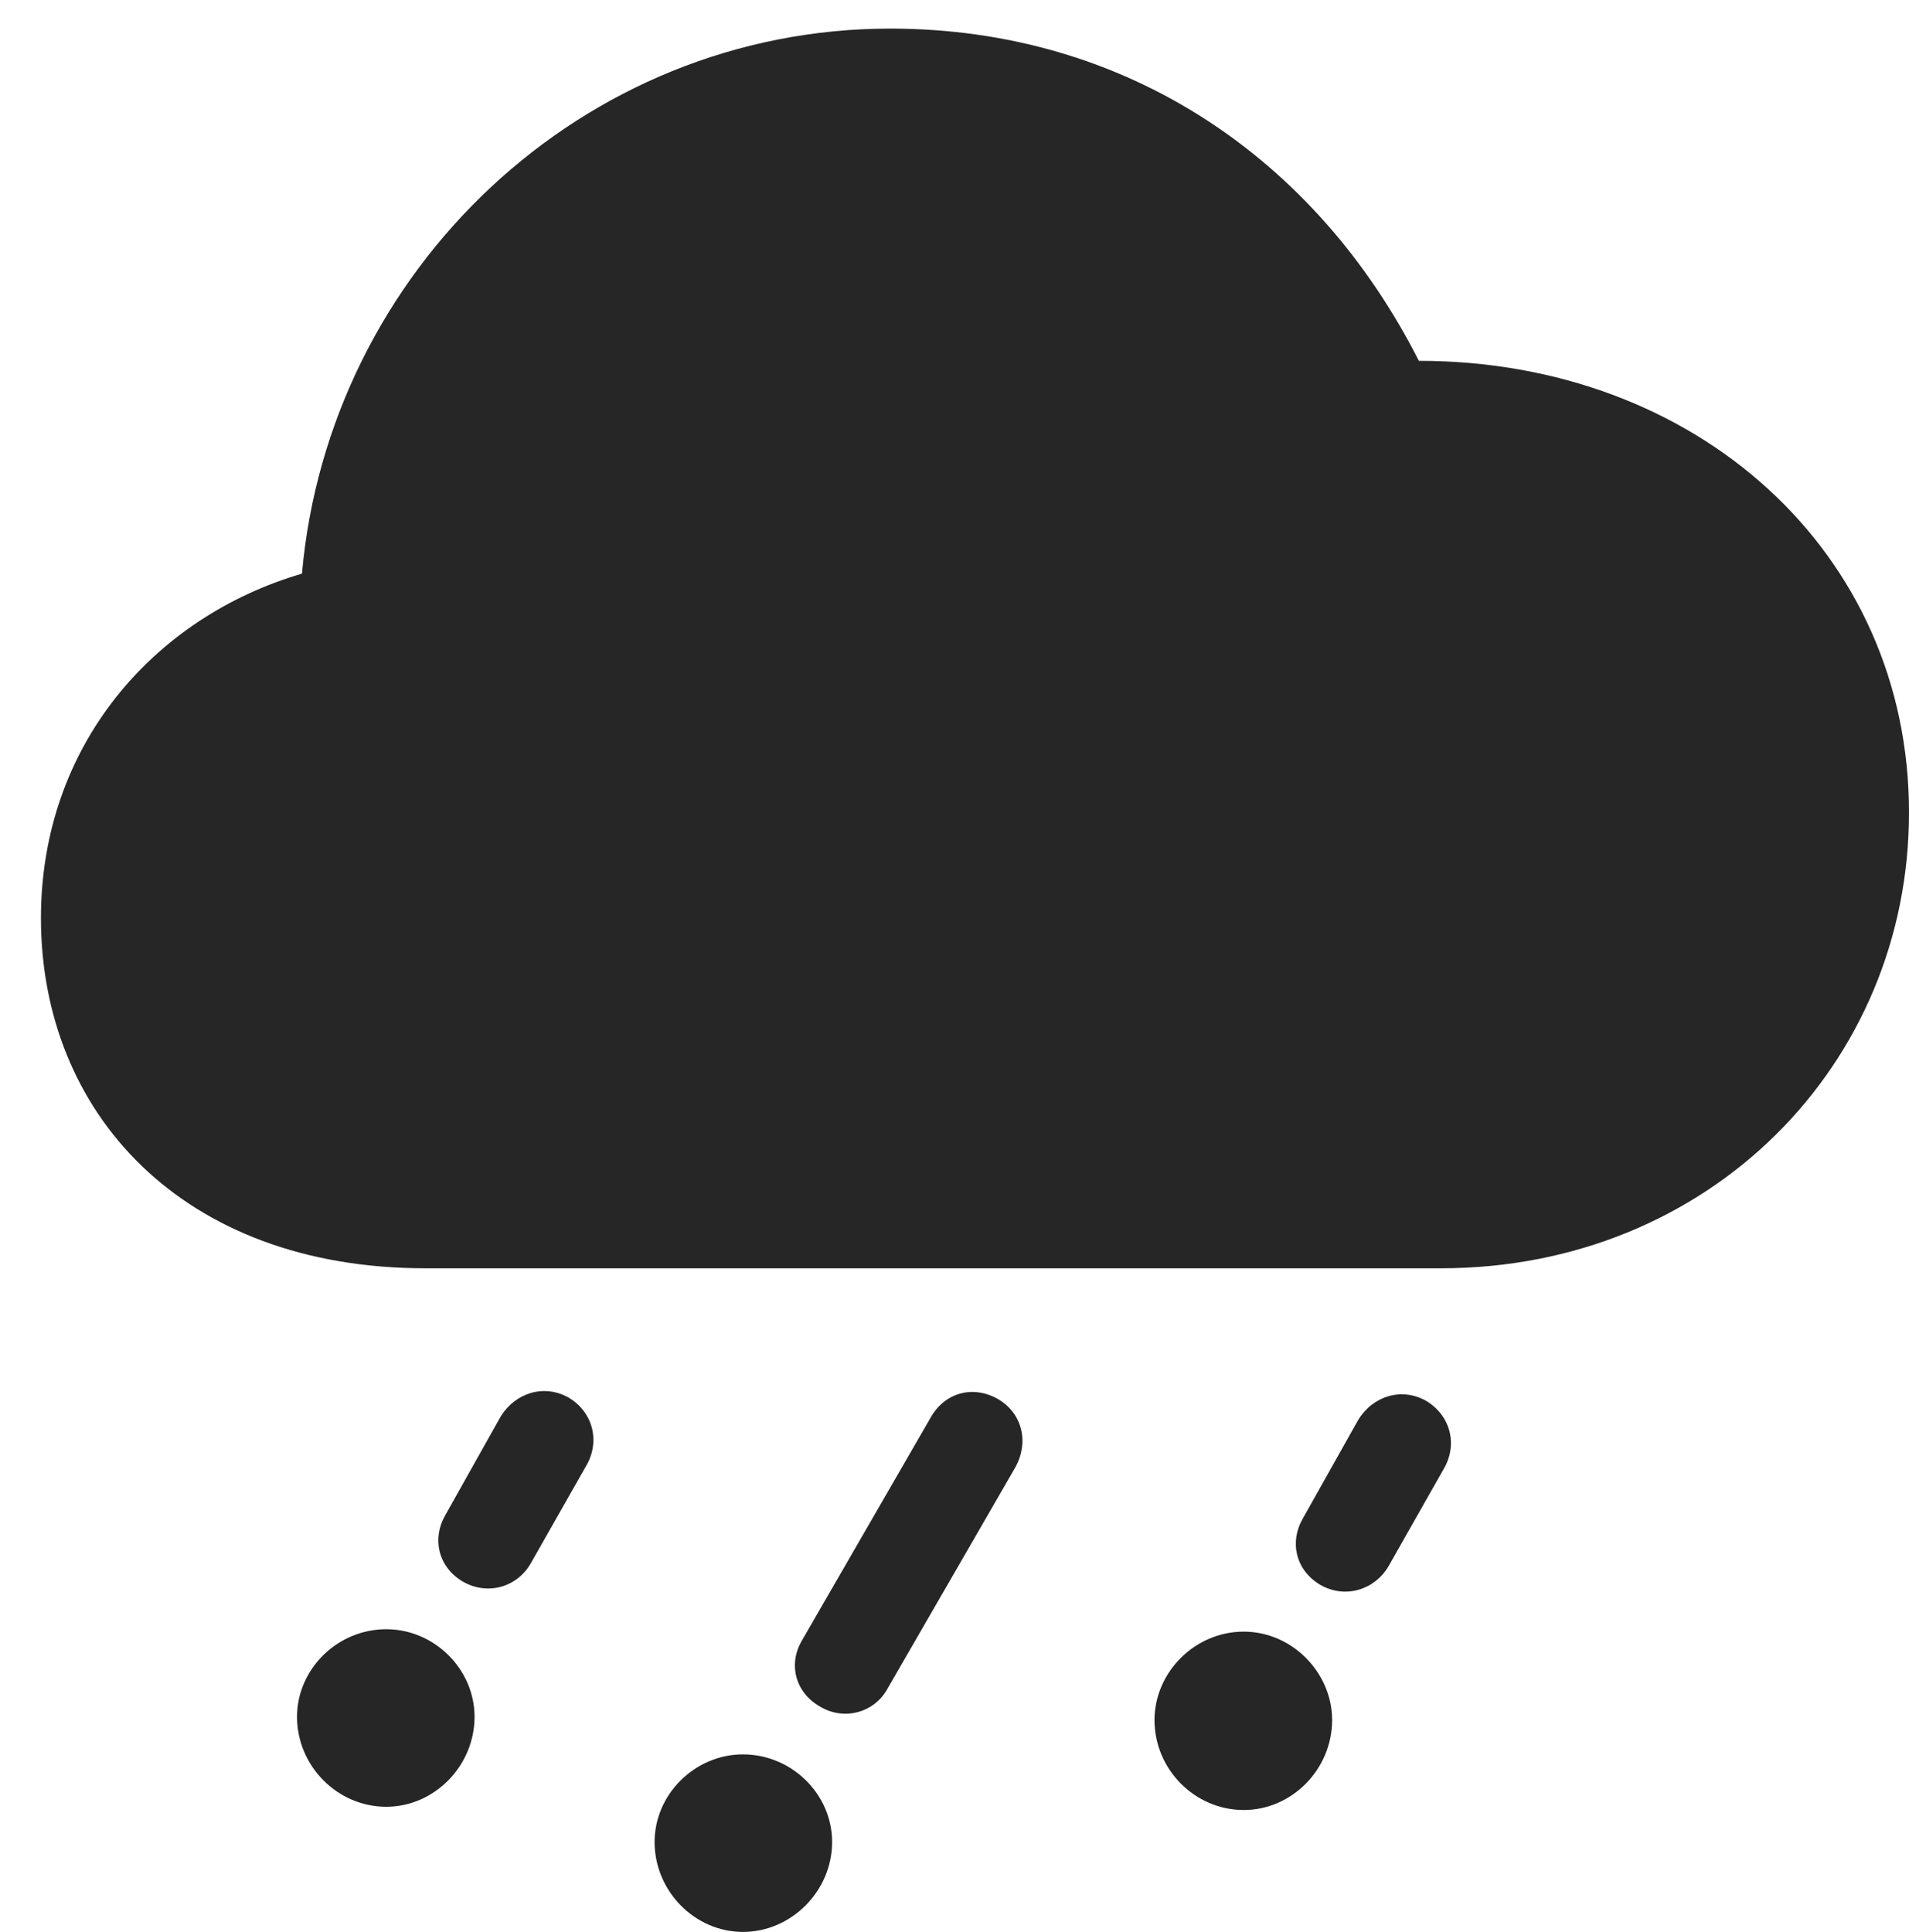 <?xml version="1.0" encoding="UTF-8"?>
<!--Generator: Apple Native CoreSVG 232.5-->
<!DOCTYPE svg
PUBLIC "-//W3C//DTD SVG 1.1//EN"
       "http://www.w3.org/Graphics/SVG/1.1/DTD/svg11.dtd">
<svg version="1.1" xmlns="http://www.w3.org/2000/svg" xmlns:xlink="http://www.w3.org/1999/xlink" width="18.227" height="18.445">
 <g>
  <rect height="18.445" opacity="0" width="18.227" x="0" y="0"/>
  <path d="M13.258 14.953L13.781 14.031C13.922 13.797 13.852 13.516 13.617 13.375C13.383 13.242 13.109 13.328 12.969 13.555L12.438 14.5C12.312 14.719 12.367 14.992 12.609 15.133C12.844 15.266 13.125 15.18 13.258 14.953ZM11.875 17.281C12.336 17.281 12.719 16.891 12.719 16.422C12.719 15.969 12.336 15.578 11.875 15.578C11.406 15.578 11.023 15.969 11.023 16.422C11.023 16.891 11.406 17.281 11.875 17.281Z" fill="#000000" fill-opacity="0.85"/>
  <path d="M8.477 16.117L9.695 14.008C9.828 13.766 9.758 13.492 9.531 13.359C9.289 13.219 9.016 13.297 8.883 13.539L7.656 15.664C7.523 15.891 7.594 16.164 7.836 16.297C8.062 16.43 8.352 16.352 8.477 16.117ZM7.094 18.445C7.555 18.445 7.945 18.055 7.945 17.586C7.945 17.133 7.562 16.75 7.094 16.75C6.633 16.75 6.25 17.133 6.25 17.586C6.25 18.055 6.633 18.445 7.094 18.445Z" fill="#000000" fill-opacity="0.85"/>
  <path d="M5.07 14.922L5.594 14C5.734 13.766 5.664 13.484 5.43 13.344C5.195 13.211 4.922 13.297 4.781 13.523L4.25 14.469C4.125 14.688 4.18 14.961 4.422 15.102C4.656 15.234 4.938 15.156 5.07 14.922ZM3.688 17.25C4.148 17.25 4.531 16.859 4.531 16.391C4.531 15.938 4.148 15.555 3.688 15.555C3.219 15.555 2.836 15.938 2.836 16.391C2.836 16.859 3.219 17.25 3.688 17.25Z" fill="#000000" fill-opacity="0.85"/>
  <path d="M4.062 12.109L13.758 12.109C16.32 12.109 18.227 10.164 18.227 7.758C18.227 5.266 16.195 3.445 13.547 3.445C12.57 1.516 10.758 0.273 8.5 0.273C5.562 0.273 3.141 2.578 2.883 5.477C1.469 5.891 0.391 7.117 0.391 8.766C0.391 10.617 1.734 12.109 4.062 12.109Z" fill="#000000" fill-opacity="0.85"/>
 </g>
</svg>

